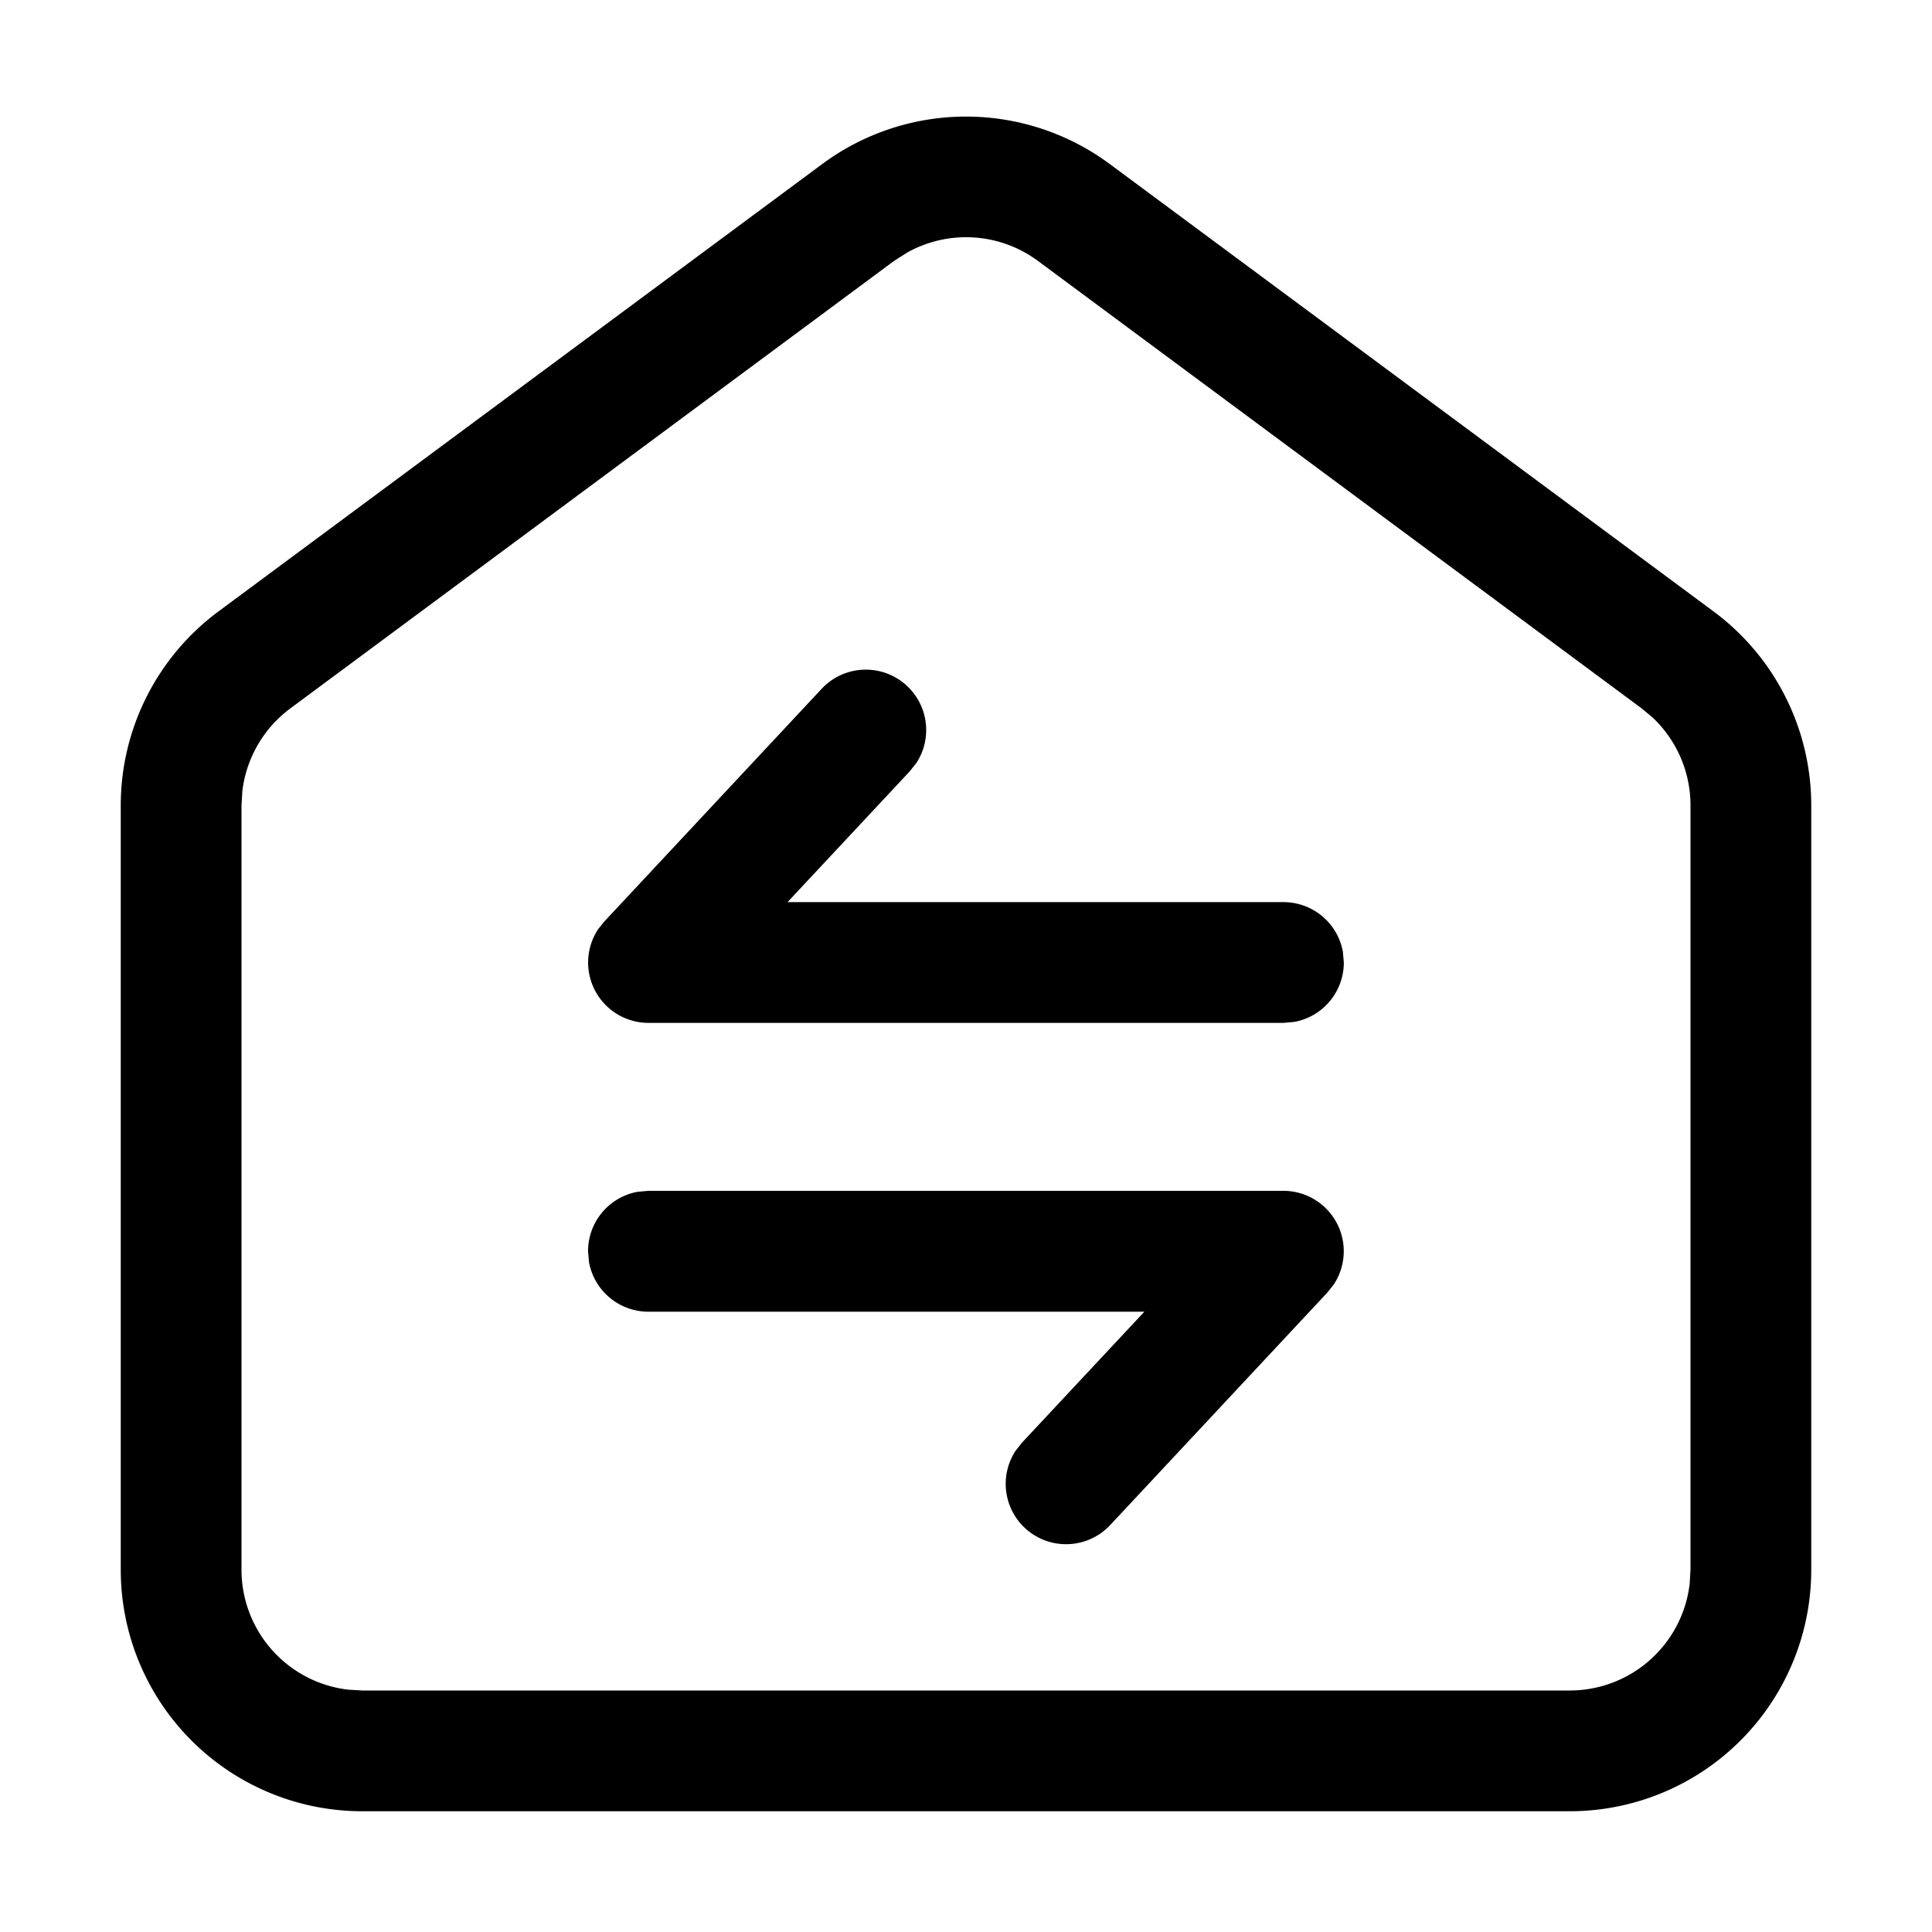 <svg class="icon" viewBox="0 0 1024 1024" xmlns="http://www.w3.org/2000/svg" width="200" height="200"><defs><style/></defs><path d="M588.16 86.912l320 237.12A128 128 0 0 1 960 426.88V832a128 128 0 0 1-128 128H192A128 128 0 0 1 64 832V426.88a128 128 0 0 1 51.84-102.848l320-237.12a128 128 0 0 1 152.32 0zm-107.264 46.912l-7.04 4.48-320 237.184a64 64 0 0 0-25.408 43.84L128 426.88V832a64 64 0 0 0 56.512 63.552L192 896h640a64 64 0 0 0 63.552-56.512L896 832V426.88a64 64 0 0 0-20.096-46.592l-5.76-4.8-320-237.184a64 64 0 0 0-69.248-4.48zm199.296 497.344a32 32 0 0 1 26.752 49.6l-3.392 4.288-115.072 123.2a32 32 0 0 1-50.304-39.168l3.52-4.48 64.832-69.376H343.68a32 32 0 0 1-31.488-26.24l-.512-5.76a32 32 0 0 1 26.24-31.552l5.76-.512h336.512zM480.704 363.52a32 32 0 0 1 5.12 40.704l-3.584 4.544-64.832 69.376h262.848a32 32 0 0 1 31.488 26.24l.512 5.76a32 32 0 0 1-26.24 31.488l-5.76.512H343.744a32 32 0 0 1-26.752-49.6l3.392-4.224 115.072-123.2a32 32 0 0 1 45.248-1.6z"/></svg>